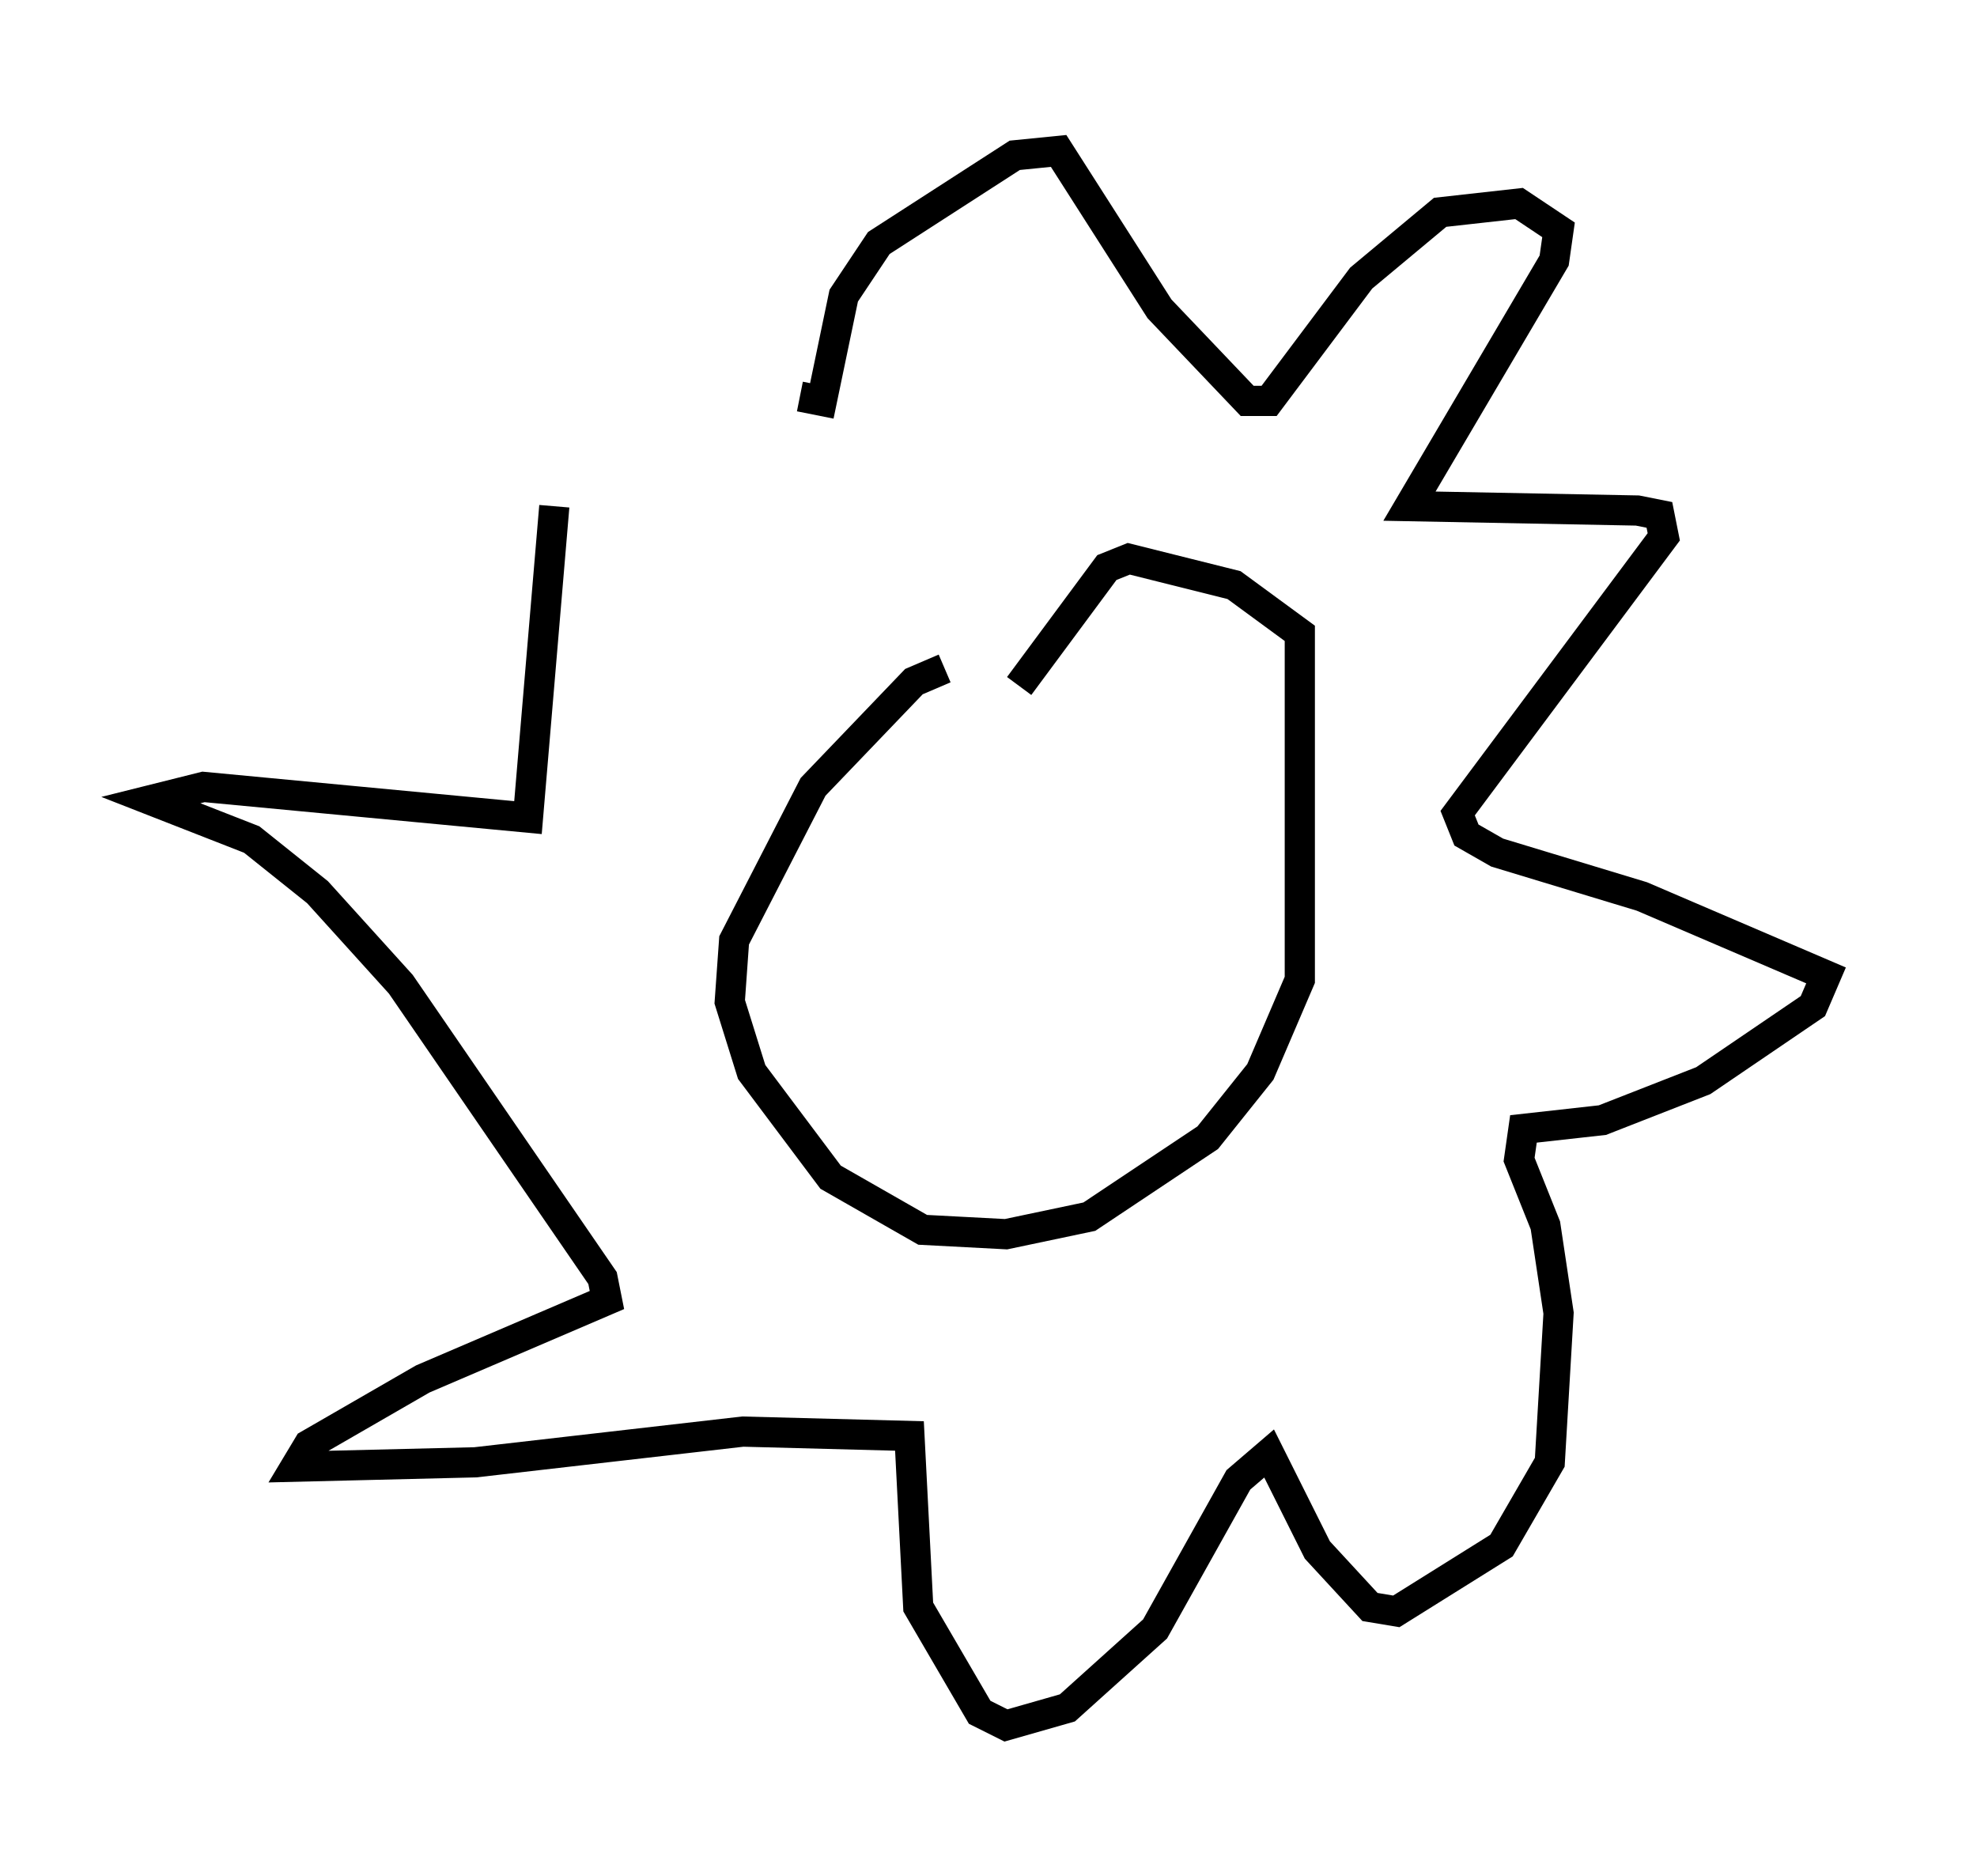 <?xml version="1.0" encoding="utf-8" ?>
<svg baseProfile="full" height="62.145" version="1.1" width="65.486" xmlns="http://www.w3.org/2000/svg" xmlns:ev="http://www.w3.org/2001/xml-events" xmlns:xlink="http://www.w3.org/1999/xlink"><defs /><rect fill="white" height="62.145" width="65.486" x="0" y="0" /><path d="M34.05, 22.43 m-2.76, -0.291 l-1.017, 0.436 -3.341, 3.486 l-2.615, 5.084 -0.145, 2.034 l0.726, 2.324 2.615, 3.486 l3.05, 1.743 2.76, 0.145 l2.76, -0.581 3.922, -2.615 l1.743, -2.179 1.307, -3.05 l0.0, -11.475 -2.179, -1.598 l-3.486, -0.872 -0.726, 0.291 l-2.905, 3.922 m-7.263, -9.587 l0.726, 0.145 0.726, -3.486 l1.162, -1.743 4.503, -2.905 l1.453, -0.145 3.341, 5.229 l2.905, 3.05 0.726, 0.0 l3.05, -4.067 2.615, -2.179 l2.615, -0.291 1.307, 0.872 l-0.145, 1.017 -4.793, 8.134 l7.553, 0.145 0.726, 0.145 l0.145, 0.726 -6.827, 9.151 l0.291, 0.726 1.017, 0.581 l4.793, 1.453 6.101, 2.615 l-0.436, 1.017 -3.631, 2.469 l-3.341, 1.307 -2.615, 0.291 l-0.145, 1.017 0.872, 2.179 l0.436, 2.905 -0.291, 4.939 l-1.598, 2.76 -3.486, 2.179 l-0.872, -0.145 -1.743, -1.888 l-1.598, -3.196 -1.017, 0.872 l-2.76, 4.939 -2.905, 2.615 l-2.034, 0.581 -0.872, -0.436 l-2.034, -3.486 -0.291, -5.665 l-5.52, -0.145 -8.86, 1.017 l-5.955, 0.145 0.436, -0.726 l3.777, -2.179 6.101, -2.615 l-0.145, -0.726 -6.682, -9.732 l-2.76, -3.05 -2.179, -1.743 l-3.341, -1.307 1.743, -0.436 l10.749, 1.017 0.872, -10.313 " fill="none" stroke="black" stroke-width="1" /></svg>